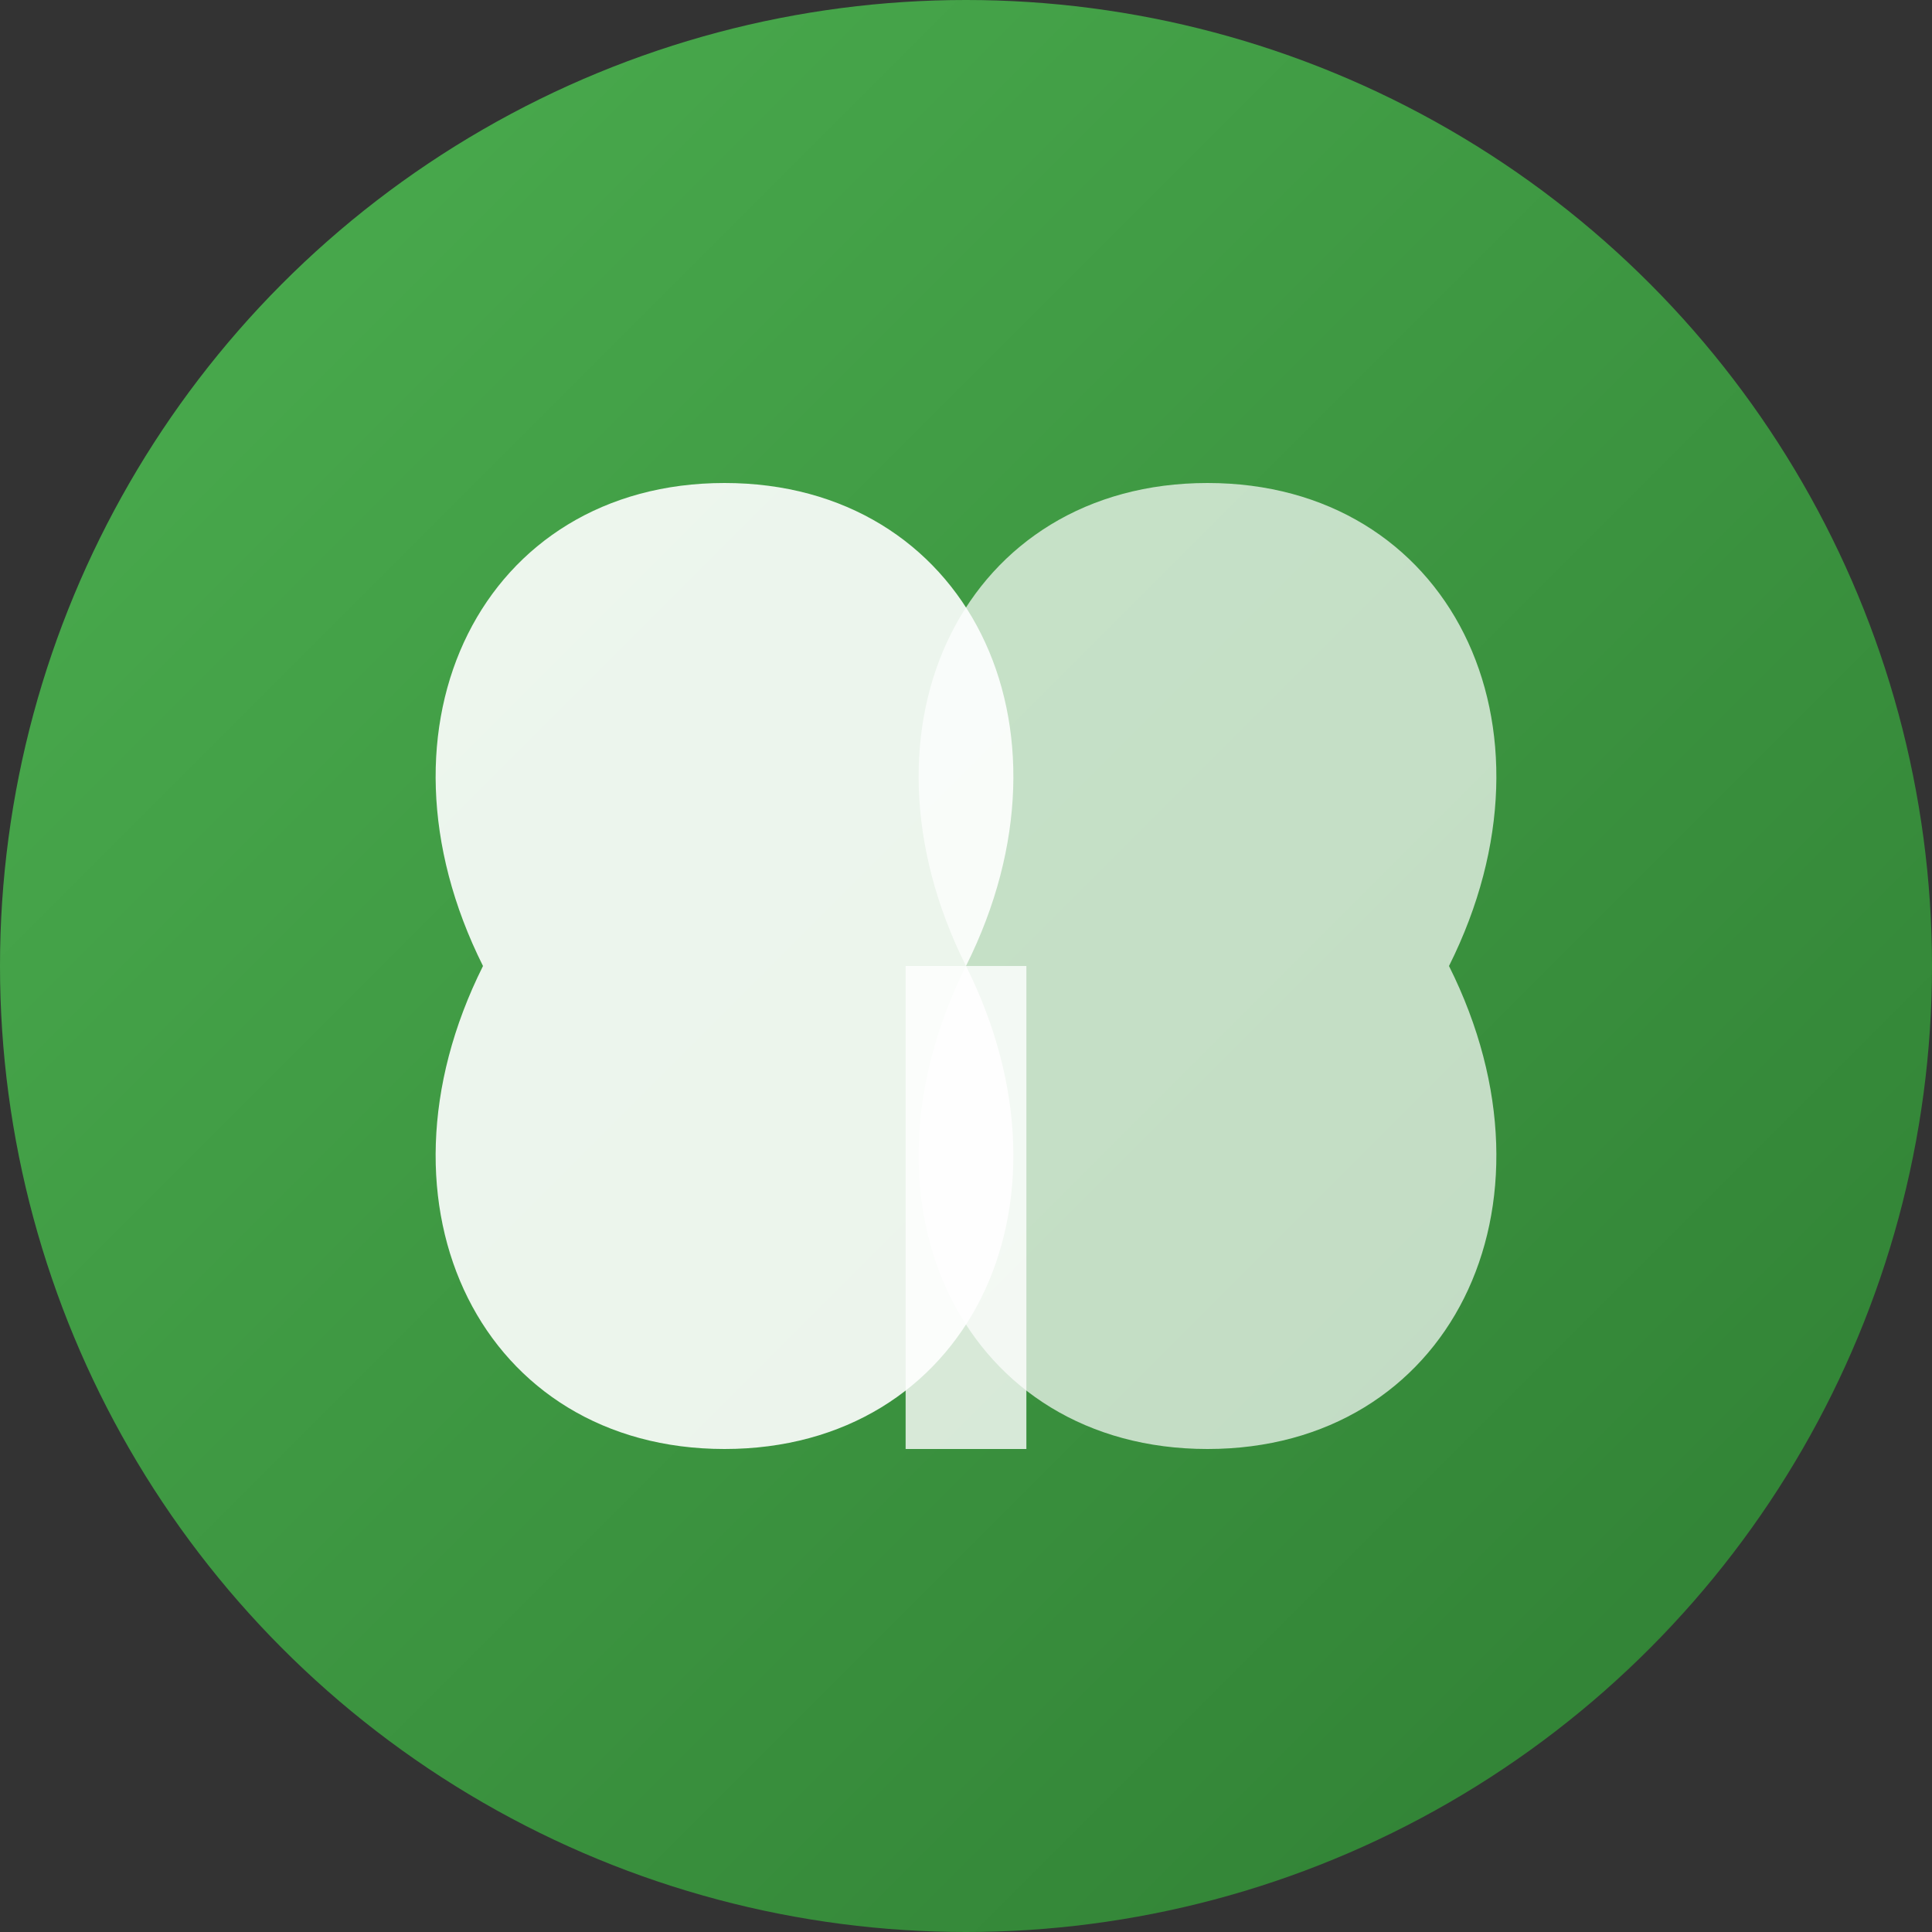 <svg width="32" height="32" viewBox="0 0 32 32" xmlns="http://www.w3.org/2000/svg">
  <rect x="0" y="0" width="32" height="32" fill="#333333" stroke="none"/>
  <defs>
    <linearGradient id="leafGradient" x1="0%" y1="0%" x2="100%" y2="100%">
      <stop offset="0%" style="stop-color:#4CAF50;stop-opacity:1" />
      <stop offset="100%" style="stop-color:#2E7D32;stop-opacity:1" />
    </linearGradient>
  </defs>
  
  <!-- Background circle -->
  <circle cx="16" cy="16" r="16" fill="url(#leafGradient)"/>
  
  <!-- Tree/leaf design -->
  <path d="M12 8 C8 8, 6 12, 8 16 C6 20, 8 24, 12 24 C16 24, 18 20, 16 16 C18 12, 16 8, 12 8 Z" fill="#ffffff" opacity="0.9"/>
  <path d="M20 8 C16 8, 14 12, 16 16 C14 20, 16 24, 20 24 C24 24, 26 20, 24 16 C26 12, 24 8, 20 8 Z" fill="#ffffff" opacity="0.7"/>
  
  <!-- Stem -->
  <rect x="15" y="16" width="2" height="8" fill="#ffffff" opacity="0.8"/>
</svg>
